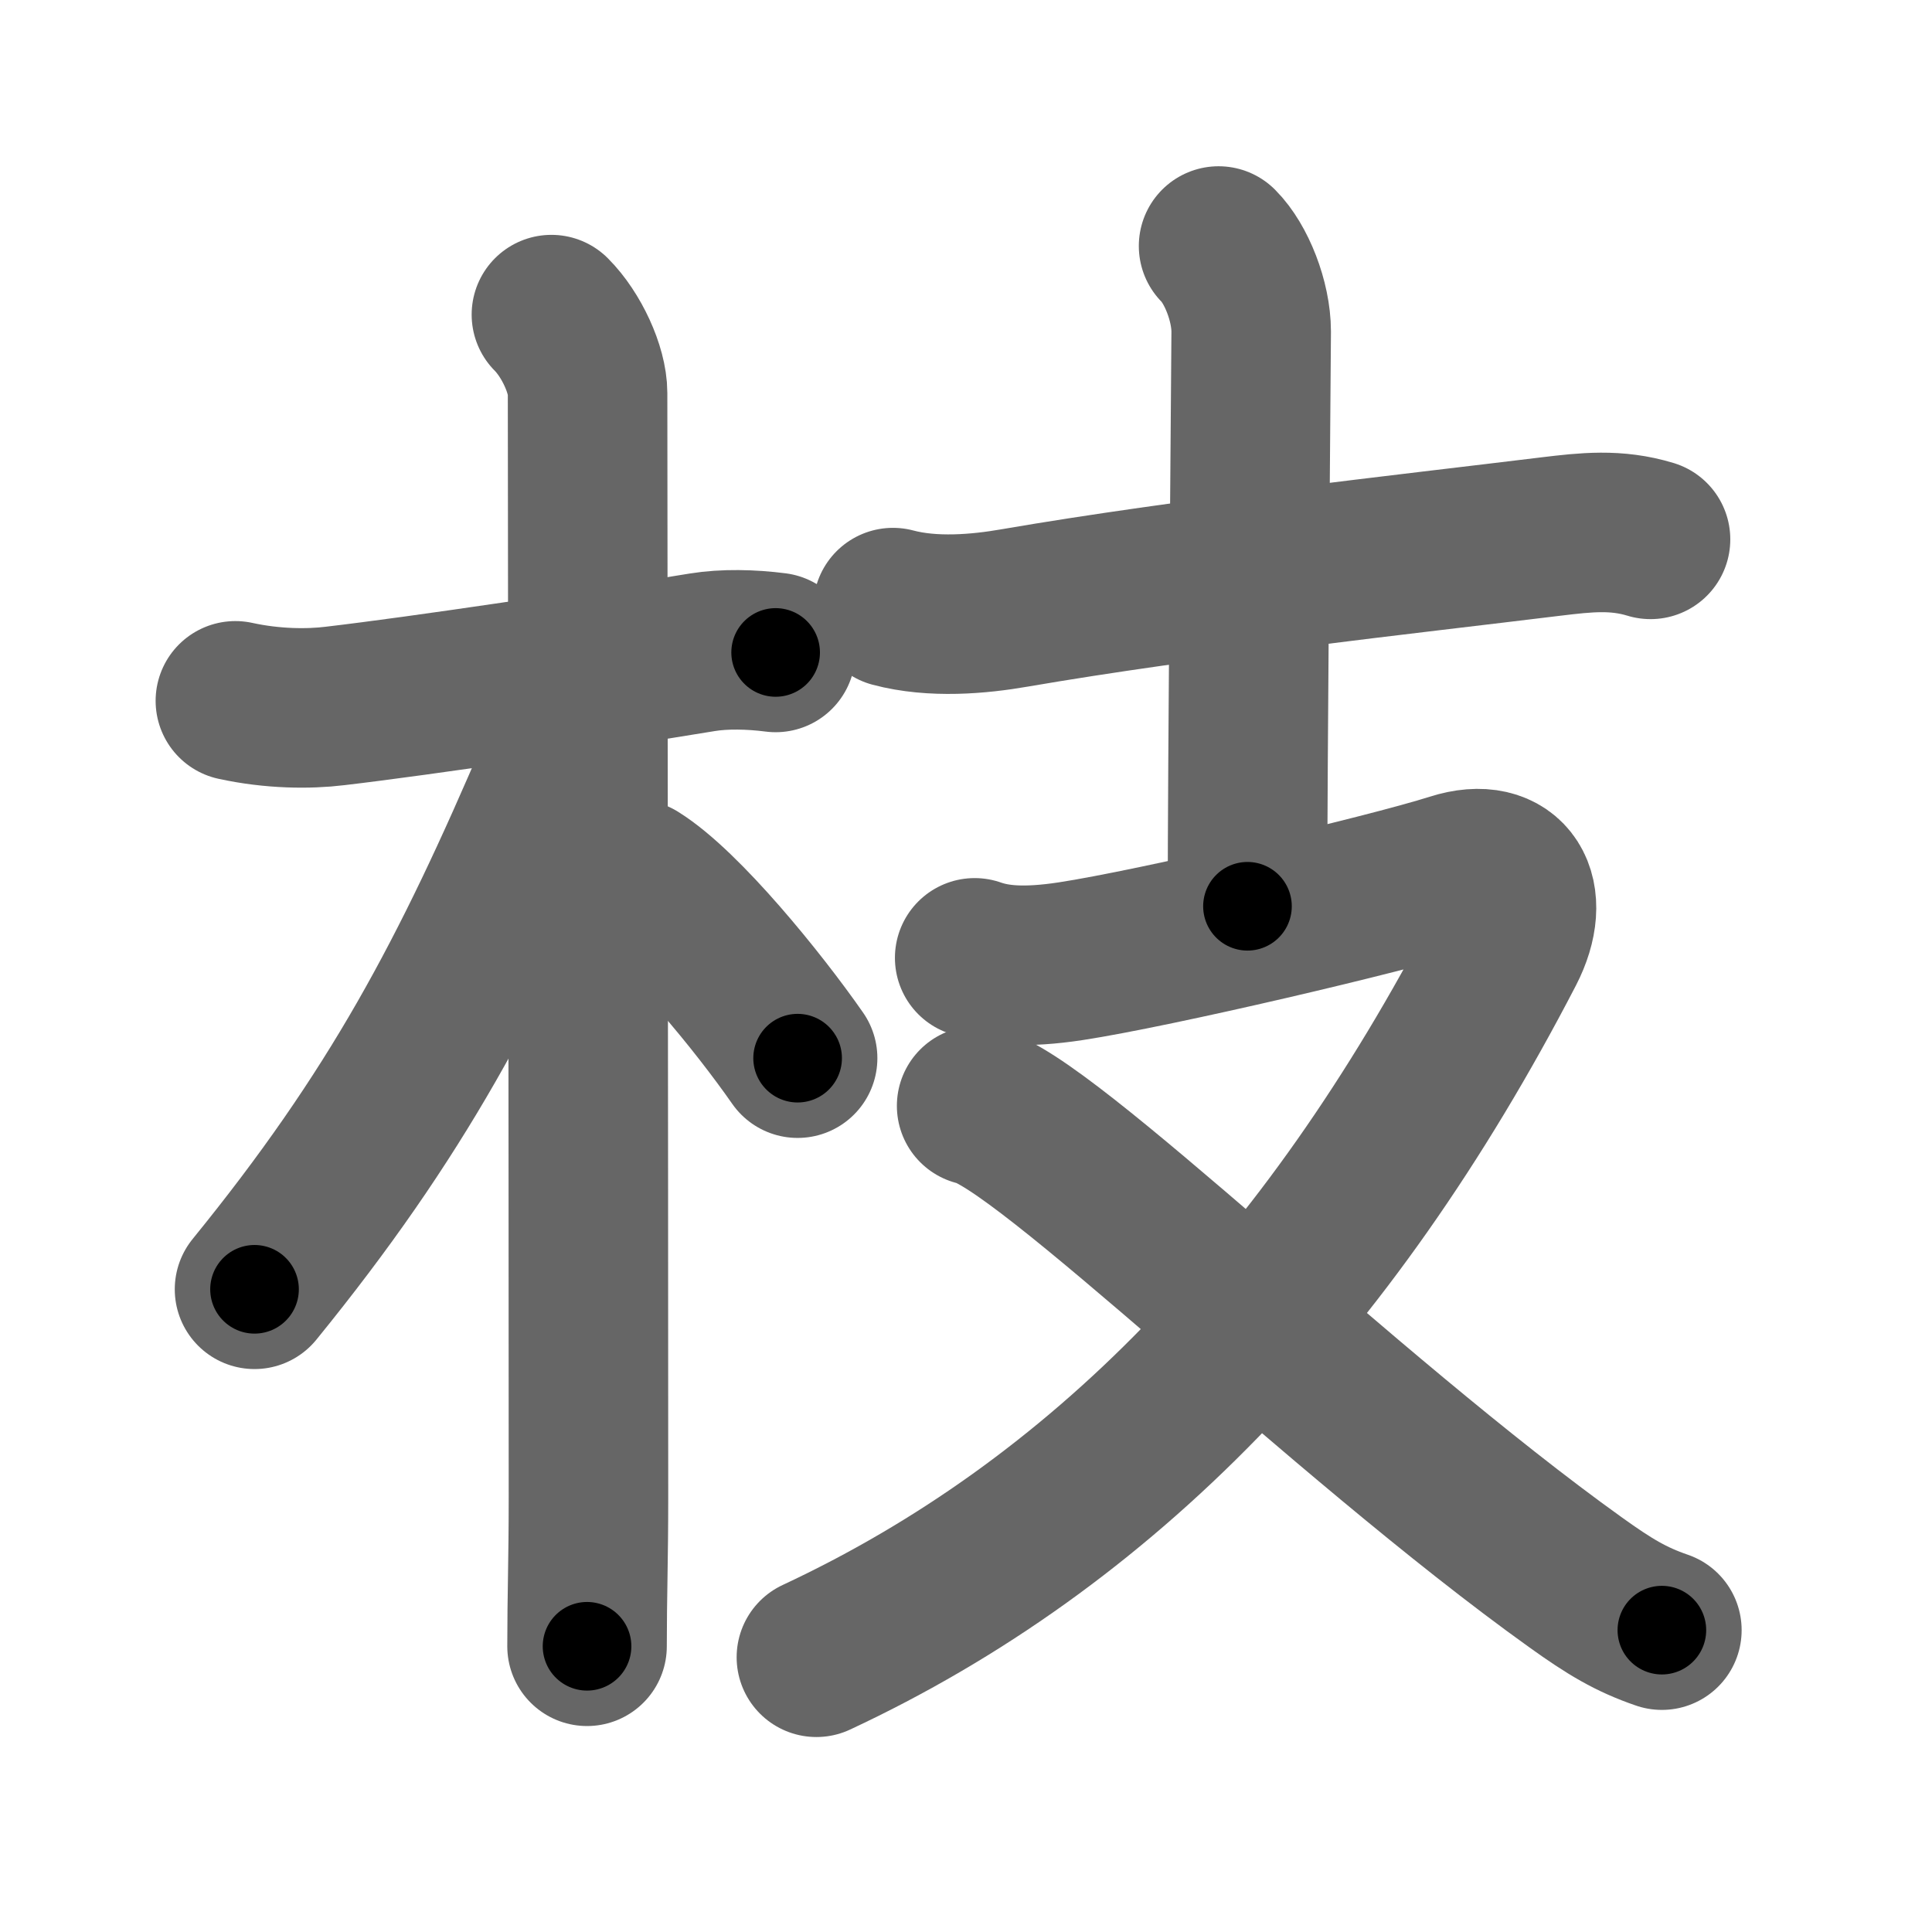 <svg xmlns="http://www.w3.org/2000/svg" width="109" height="109" viewBox="0 0 109 109" id="679d"><g fill="none" stroke="#666" stroke-width="9" stroke-linecap="round" stroke-linejoin="round"><g><g><path d="M13.28,39.54c2.1,0.46,4.14,0.47,5.61,0.29c4.96-0.58,14.97-2.08,20.74-3.03c1.23-0.2,2.74-0.17,4.13,0.01" /><path d="M31.11,17.75c1.13,1.13,2.04,3.12,2.04,4.43c0,0.74,0.05,42.95,0.05,62.32c0,3.53-0.08,5.5-0.08,8.38" /><path d="M32.44,39.35c0,1.52-0.49,2.96-0.93,4.01c-5.01,11.77-9.13,19.52-17.15,29.38" /><path d="M35.88,49.62c2.62,1.63,6.92,6.92,9.12,10.08" /></g><g p4:phon="支" xmlns:p4="http://kanjivg.tagaini.net"><g><path d="M50.38,34.28c2.25,0.6,4.85,0.37,6.86,0.02c9.76-1.68,22.17-3.04,30.26-4.03c1.99-0.24,3.68-0.43,5.62,0.16" /><path d="M68.75,13.88c1,1,1.84,3.12,1.84,4.83c0,1.03-0.21,24.66-0.21,32.42" /></g><g><path d="M54.99,54.04c1.25,0.44,2.86,0.58,5.42,0.19c4.72-0.72,17.77-3.77,21.61-4.99c3.11-0.99,4.44,1.3,2.89,4.3C74.88,72.88,62.12,86,46.06,93.5" /><path d="M55.1,62.39c3.71,0.71,20.65,17.48,33.8,26.89c1.91,1.37,3.11,2.09,4.86,2.69" /></g></g></g></g><g fill="none" stroke="#000" stroke-width="5" stroke-linecap="round" stroke-linejoin="round"><path d="M13.28,39.54c2.1,0.46,4.14,0.47,5.61,0.29c4.96-0.58,14.97-2.08,20.74-3.03c1.23-0.2,2.74-0.17,4.13,0.01" stroke-dasharray="30.749" stroke-dashoffset="30.749"><animate attributeName="stroke-dashoffset" values="30.749;30.749;0" dur="0.307s" fill="freeze" begin="0s;679d.click" /></path><path d="M31.11,17.75c1.13,1.13,2.04,3.12,2.04,4.43c0,0.74,0.05,42.95,0.05,62.32c0,3.53-0.08,5.5-0.08,8.38" stroke-dasharray="75.678" stroke-dashoffset="75.678"><animate attributeName="stroke-dashoffset" values="75.678" fill="freeze" begin="679d.click" /><animate attributeName="stroke-dashoffset" values="75.678;75.678;0" keyTimes="0;0.35;1" dur="0.876s" fill="freeze" begin="0s;679d.click" /></path><path d="M32.44,39.35c0,1.52-0.49,2.96-0.93,4.01c-5.01,11.77-9.13,19.52-17.15,29.38" stroke-dasharray="38.298" stroke-dashoffset="38.298"><animate attributeName="stroke-dashoffset" values="38.298" fill="freeze" begin="679d.click" /><animate attributeName="stroke-dashoffset" values="38.298;38.298;0" keyTimes="0;0.696;1" dur="1.259s" fill="freeze" begin="0s;679d.click" /></path><path d="M35.88,49.62c2.62,1.63,6.92,6.92,9.12,10.08" stroke-dasharray="13.654" stroke-dashoffset="13.654"><animate attributeName="stroke-dashoffset" values="13.654" fill="freeze" begin="679d.click" /><animate attributeName="stroke-dashoffset" values="13.654;13.654;0" keyTimes="0;0.902;1" dur="1.396s" fill="freeze" begin="0s;679d.click" /></path><path d="M50.38,34.28c2.25,0.6,4.85,0.37,6.86,0.02c9.76-1.68,22.17-3.04,30.26-4.03c1.99-0.24,3.68-0.43,5.62,0.16" stroke-dasharray="43.113" stroke-dashoffset="43.113"><animate attributeName="stroke-dashoffset" values="43.113" fill="freeze" begin="679d.click" /><animate attributeName="stroke-dashoffset" values="43.113;43.113;0" keyTimes="0;0.764;1" dur="1.827s" fill="freeze" begin="0s;679d.click" /></path><path d="M68.75,13.88c1,1,1.84,3.12,1.84,4.83c0,1.03-0.21,24.66-0.21,32.42" stroke-dasharray="37.698" stroke-dashoffset="37.698"><animate attributeName="stroke-dashoffset" values="37.698" fill="freeze" begin="679d.click" /><animate attributeName="stroke-dashoffset" values="37.698;37.698;0" keyTimes="0;0.829;1" dur="2.204s" fill="freeze" begin="0s;679d.click" /></path><path d="M54.99,54.04c1.25,0.44,2.86,0.58,5.42,0.19c4.72-0.72,17.77-3.77,21.61-4.99c3.11-0.99,4.44,1.3,2.89,4.3C74.88,72.88,62.12,86,46.06,93.5" stroke-dasharray="91.786" stroke-dashoffset="91.786"><animate attributeName="stroke-dashoffset" values="91.786" fill="freeze" begin="679d.click" /><animate attributeName="stroke-dashoffset" values="91.786;91.786;0" keyTimes="0;0.762;1" dur="2.894s" fill="freeze" begin="0s;679d.click" /></path><path d="M55.1,62.39c3.71,0.71,20.65,17.48,33.8,26.89c1.91,1.37,3.11,2.09,4.86,2.69" stroke-dasharray="48.852" stroke-dashoffset="48.852"><animate attributeName="stroke-dashoffset" values="48.852" fill="freeze" begin="679d.click" /><animate attributeName="stroke-dashoffset" values="48.852;48.852;0" keyTimes="0;0.855;1" dur="3.383s" fill="freeze" begin="0s;679d.click" /></path></g></svg>